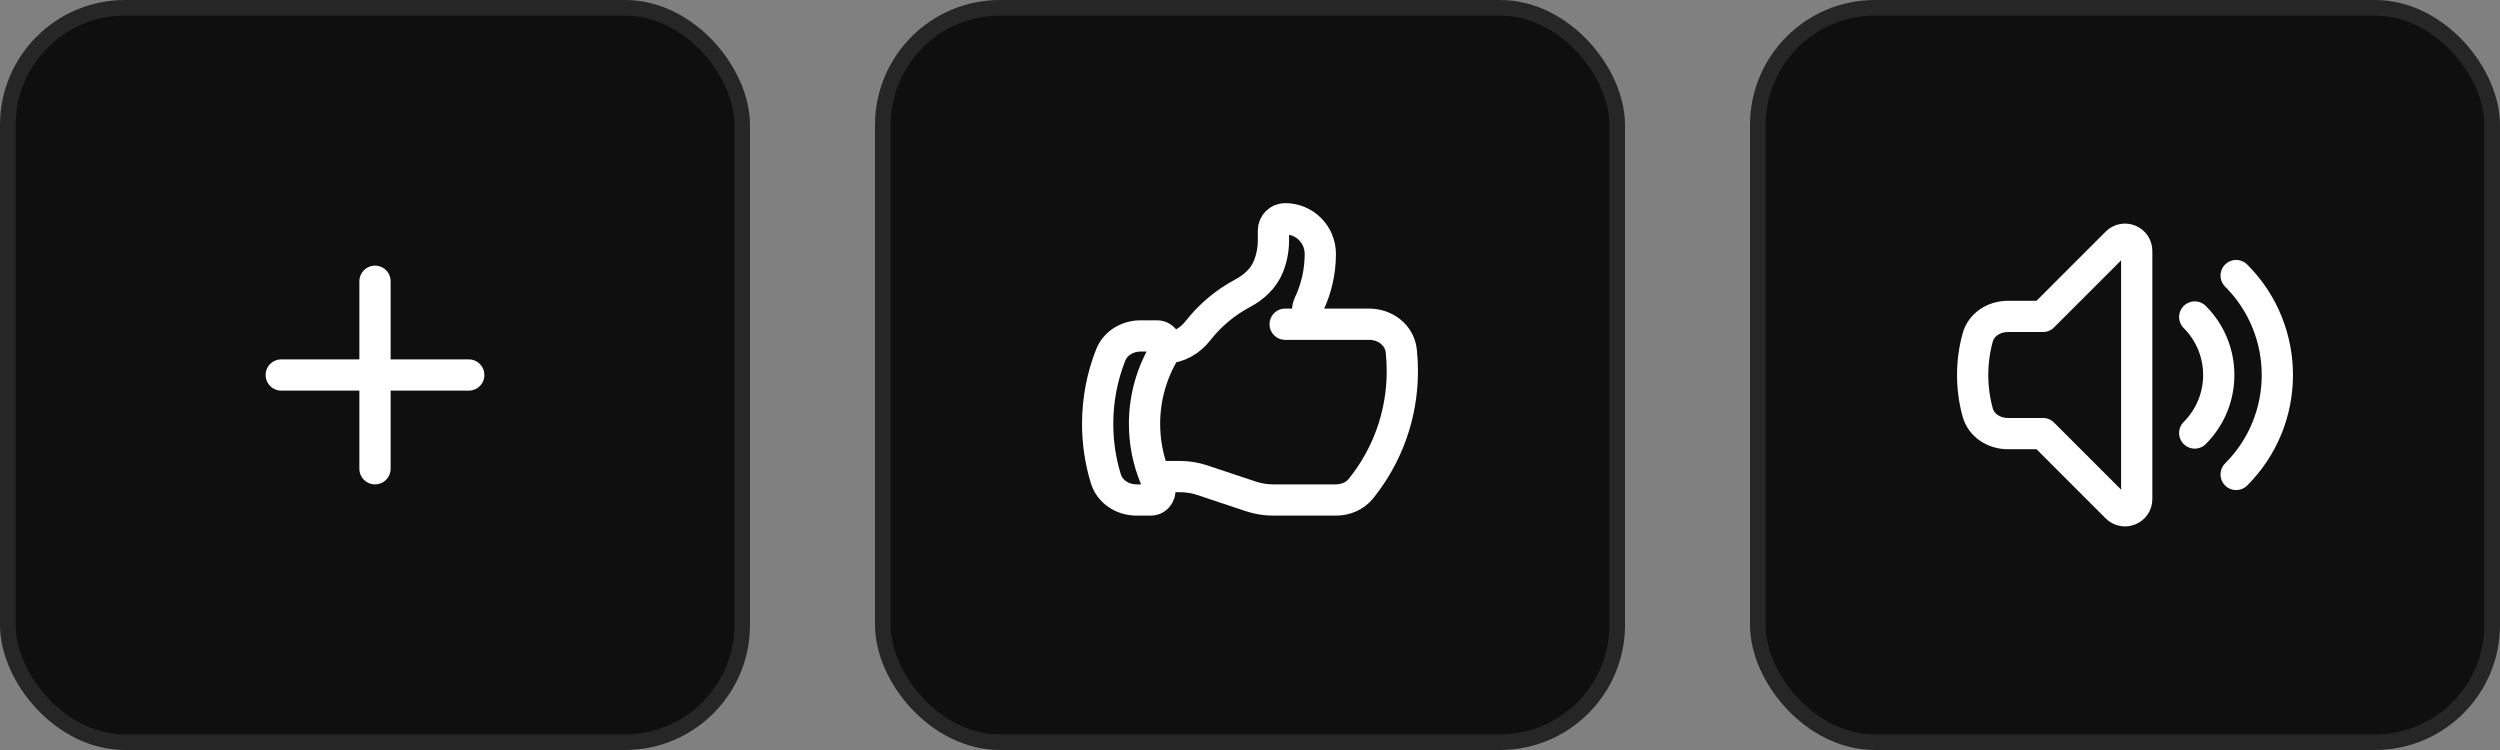 <svg width="160" height="48" viewBox="0 0 160 48" fill="none" xmlns="http://www.w3.org/2000/svg">
<rect x="0" y="0" width="160" height="48" fill="#808080" stroke="none"/>
<rect x="0.5" y="0.5" width="47" height="47" rx="7.5" fill="#0F0F0F"/>
<rect x="0.5" y="0.5" width="47" height="47" rx="7.5" stroke="#262626"/>
<path d="M24 18V30M30 24L18 24" stroke="white" stroke-width="2" stroke-linecap="round" stroke-linejoin="round"/>
<rect x="56.5" y="0.5" width="47" height="47" rx="7.5" fill="#0F0F0F"/>
<rect x="56.5" y="0.5" width="47" height="47" rx="7.5" stroke="#262626"/>
<path d="M74.633 22.25C75.439 22.25 76.166 21.804 76.664 21.17C77.437 20.184 78.412 19.363 79.525 18.77C80.248 18.386 80.874 17.814 81.178 17.055C81.391 16.523 81.5 15.956 81.5 15.383V14.75C81.5 14.336 81.836 14 82.25 14C83.493 14 84.5 15.007 84.5 16.25C84.5 17.402 84.24 18.493 83.777 19.468C83.511 20.026 83.884 20.75 84.502 20.75M84.502 20.75H87.628C88.654 20.75 89.573 21.444 89.682 22.465C89.727 22.887 89.75 23.316 89.75 23.75C89.75 26.598 88.758 29.214 87.101 31.271C86.713 31.753 86.114 32 85.496 32H81.48C80.997 32 80.516 31.922 80.057 31.769L76.943 30.731C76.484 30.578 76.003 30.5 75.52 30.5H73.904M84.502 20.75H82.25M73.904 30.5C73.987 30.705 74.077 30.905 74.174 31.102C74.371 31.502 74.096 32 73.651 32H72.743C71.854 32 71.03 31.482 70.771 30.632C70.432 29.523 70.25 28.345 70.25 27.125C70.25 25.573 70.545 24.089 71.082 22.727C71.386 21.953 72.167 21.5 72.999 21.5H74.052C74.524 21.5 74.797 22.056 74.552 22.459C73.726 23.82 73.25 25.417 73.25 27.125C73.25 28.319 73.482 29.458 73.904 30.5Z" stroke="white" stroke-width="2" stroke-linecap="round" stroke-linejoin="round"/>
<rect x="112.5" y="0.5" width="47" height="47" rx="7.5" fill="#0F0F0F"/>
<rect x="112.5" y="0.5" width="47" height="47" rx="7.5" stroke="#262626"/>
<path d="M143.114 17.636C146.629 21.151 146.629 26.849 143.114 30.364M140.463 20.288C142.513 22.338 142.513 25.662 140.463 27.712M130.75 20.25L135.47 15.53C135.942 15.058 136.75 15.393 136.75 16.061V31.939C136.75 32.608 135.942 32.942 135.47 32.47L130.75 27.75H128.509C127.63 27.75 126.806 27.244 126.572 26.396C126.362 25.633 126.25 24.83 126.25 24C126.25 23.171 126.362 22.367 126.572 21.604C126.806 20.756 127.63 20.25 128.509 20.25H130.75Z" stroke="white" stroke-width="2" stroke-linecap="round" stroke-linejoin="round"/>
</svg>
